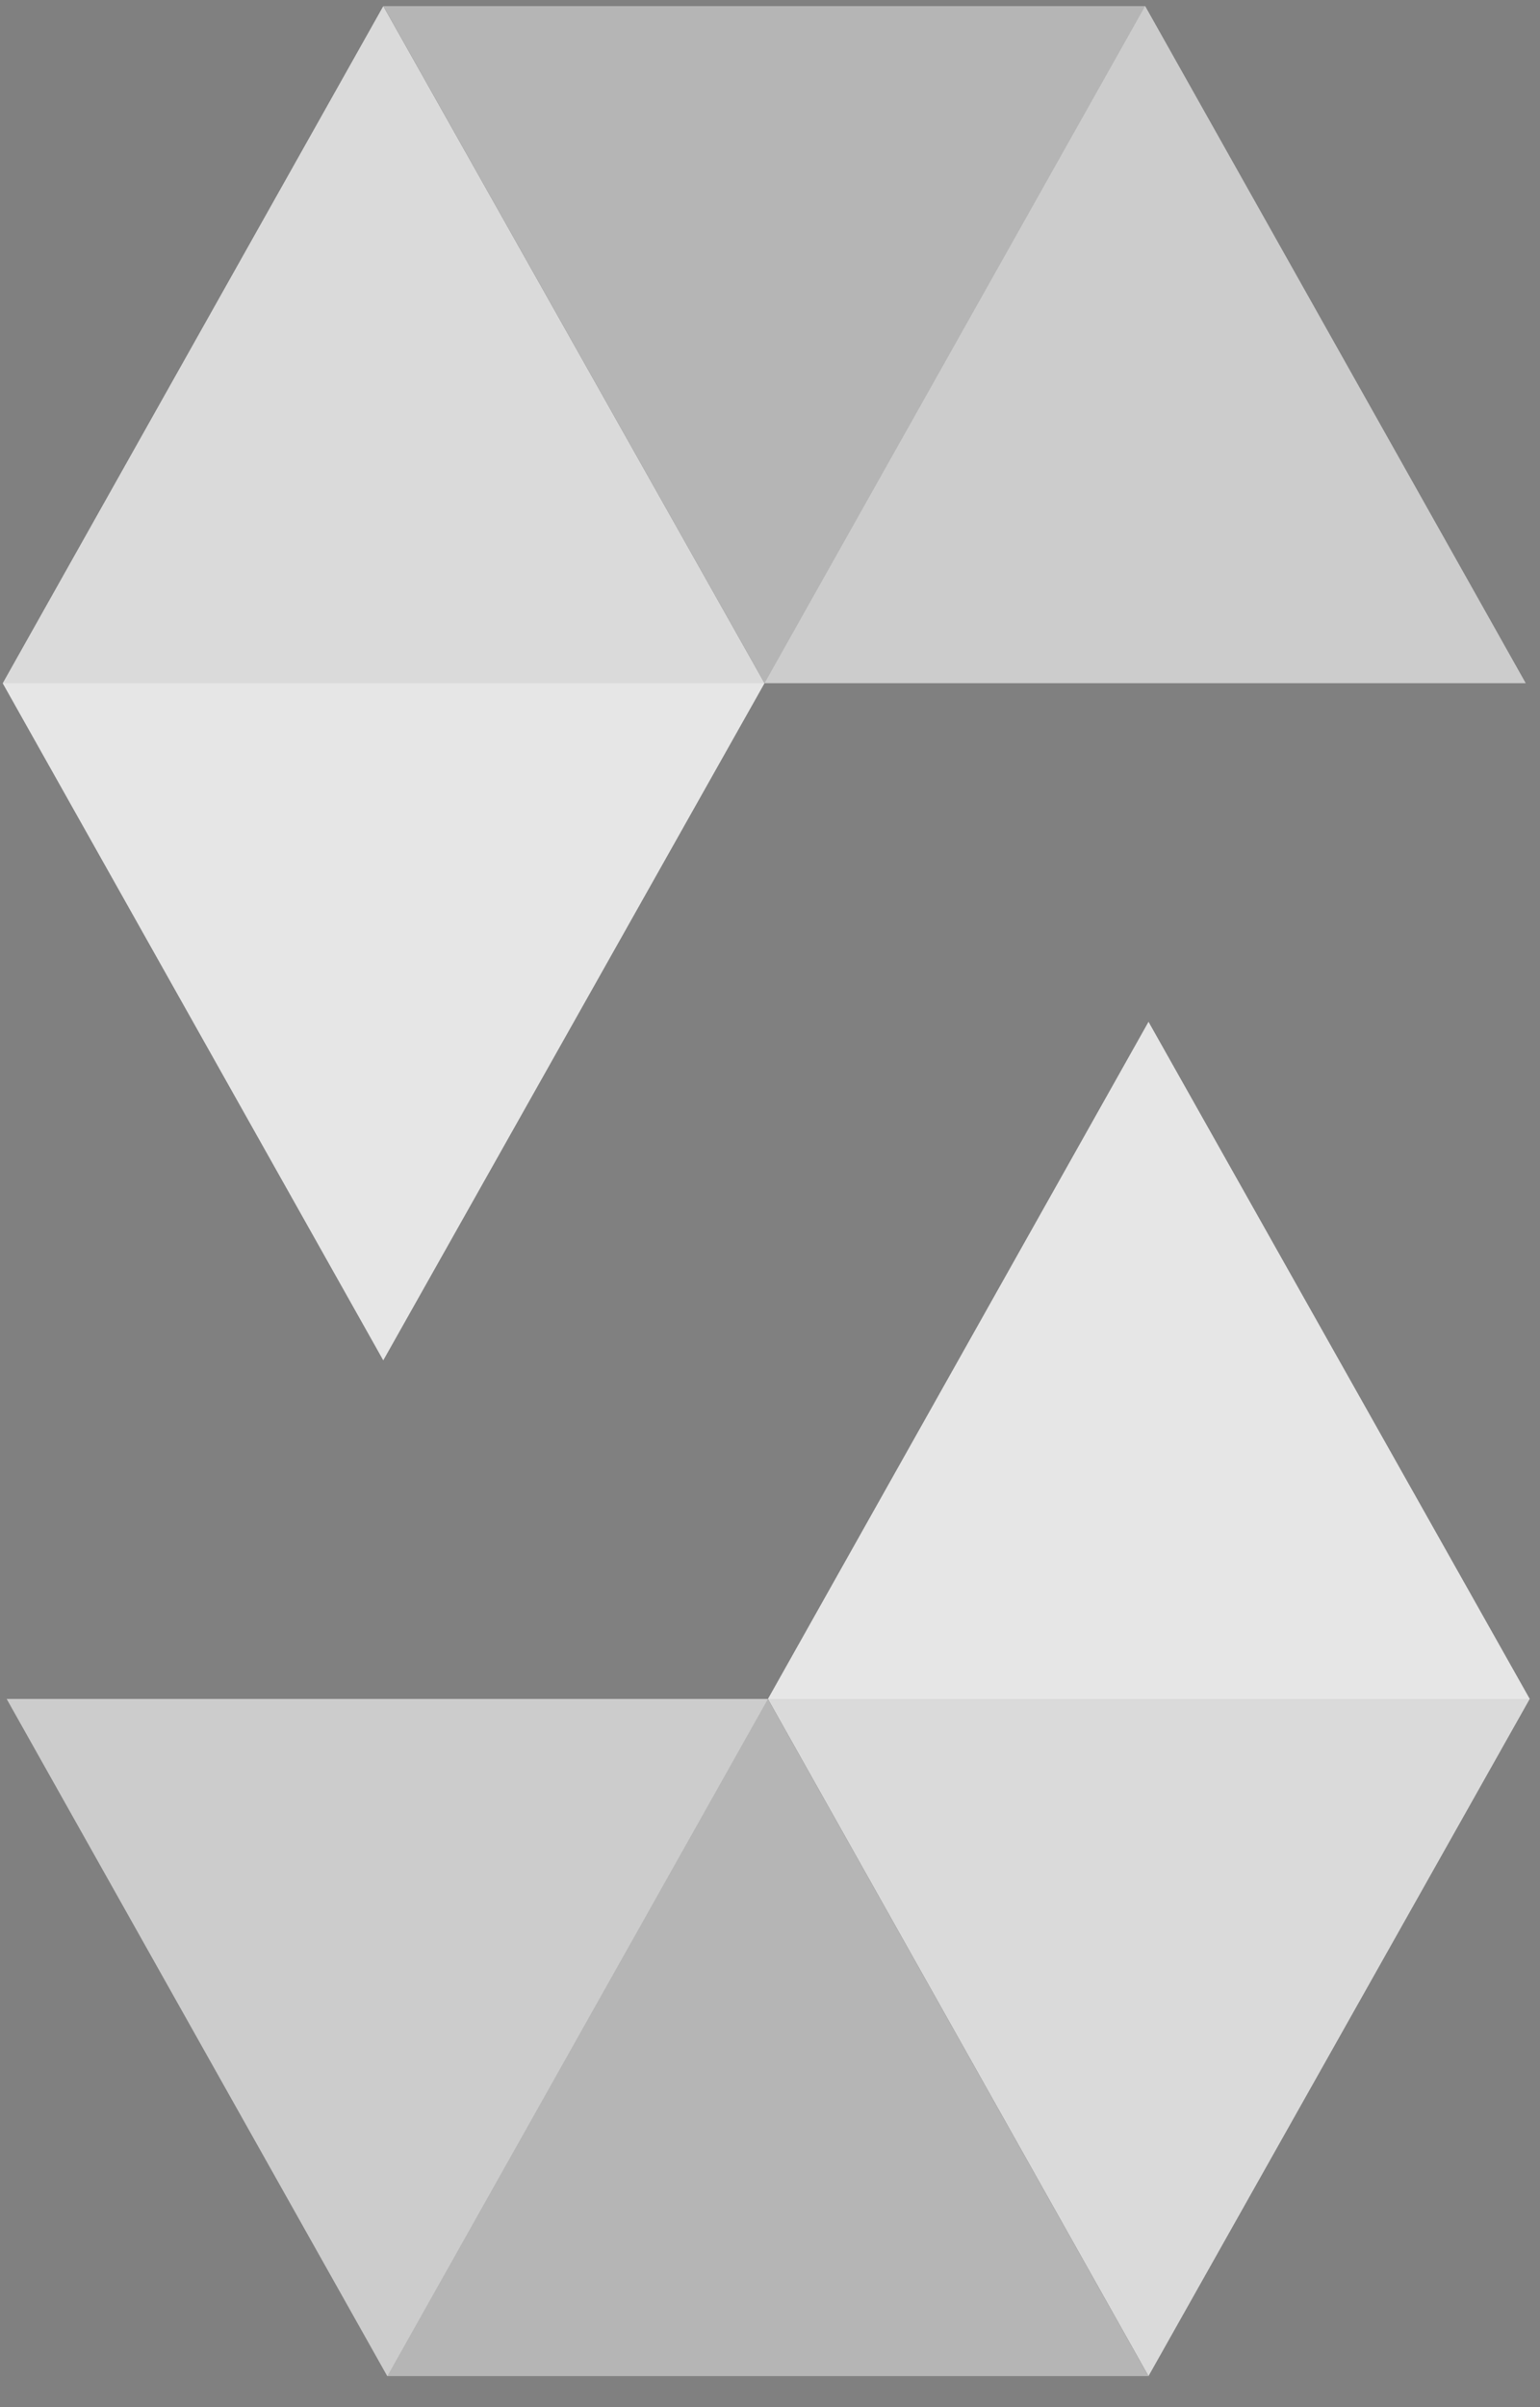 <?xml version="1.0" encoding="UTF-8"?>
<svg width="48px" height="75px" viewBox="0 0 48 75" version="1.1" xmlns="http://www.w3.org/2000/svg" xmlns:xlink="http://www.w3.org/1999/xlink">
    <rect x="0" y="0" width="48" height="75" fill="#808080" stroke="none"/>
    <title>暗色版-solidity-logo@1x</title>
    <g id="页面-1" stroke="none" stroke-width="1" fill="none" fill-rule="evenodd">
        <g id="暗色版-solidity-logo" fill-rule="nonzero">
            <g id="编组" opacity="0.45" fill="#010101">
                <g id="路径">
                    <polygon points="35.693 0.188 23.83 21.287 0.083 21.287 11.946 0.188"></polygon>
                </g>
            </g>
            <g id="编组" opacity="0.6" transform="translate(11.884, 0)" fill="#FFFFFF">
                <g id="路径">
                    <polygon points="11.946 21.287 35.672 21.287 23.809 0.188 0.063 0.188"></polygon>
                </g>
            </g>
            <g id="编组" opacity="0.8" fill="#FFFFFF">
                <g id="路径">
                    <polygon points="11.946 42.385 23.83 21.287 11.946 0.188 0.083 21.287"></polygon>
                </g>
            </g>
            <g id="编组" opacity="0.45" transform="translate(11.884, 52.747)" fill="#010101">
                <g id="路径">
                    <polygon points="0.188 21.287 12.051 0.188 35.797 0.188 23.913 21.287"></polygon>
                </g>
            </g>
            <g id="编组" opacity="0.6" transform="translate(0.208, 52.747)" fill="#FFFFFF">
                <g id="路径">
                    <polygon points="23.726 0.188 0 0.188 11.863 21.287 35.589 21.287"></polygon>
                </g>
            </g>
            <g id="编组" opacity="0.8" transform="translate(23.768, 31.69)" fill="#FFFFFF">
                <g id="路径">
                    <polygon points="12.03 0.146 0.167 21.245 12.03 42.344 23.913 21.245"></polygon>
                </g>
            </g>
        </g>
    </g>
</svg>
